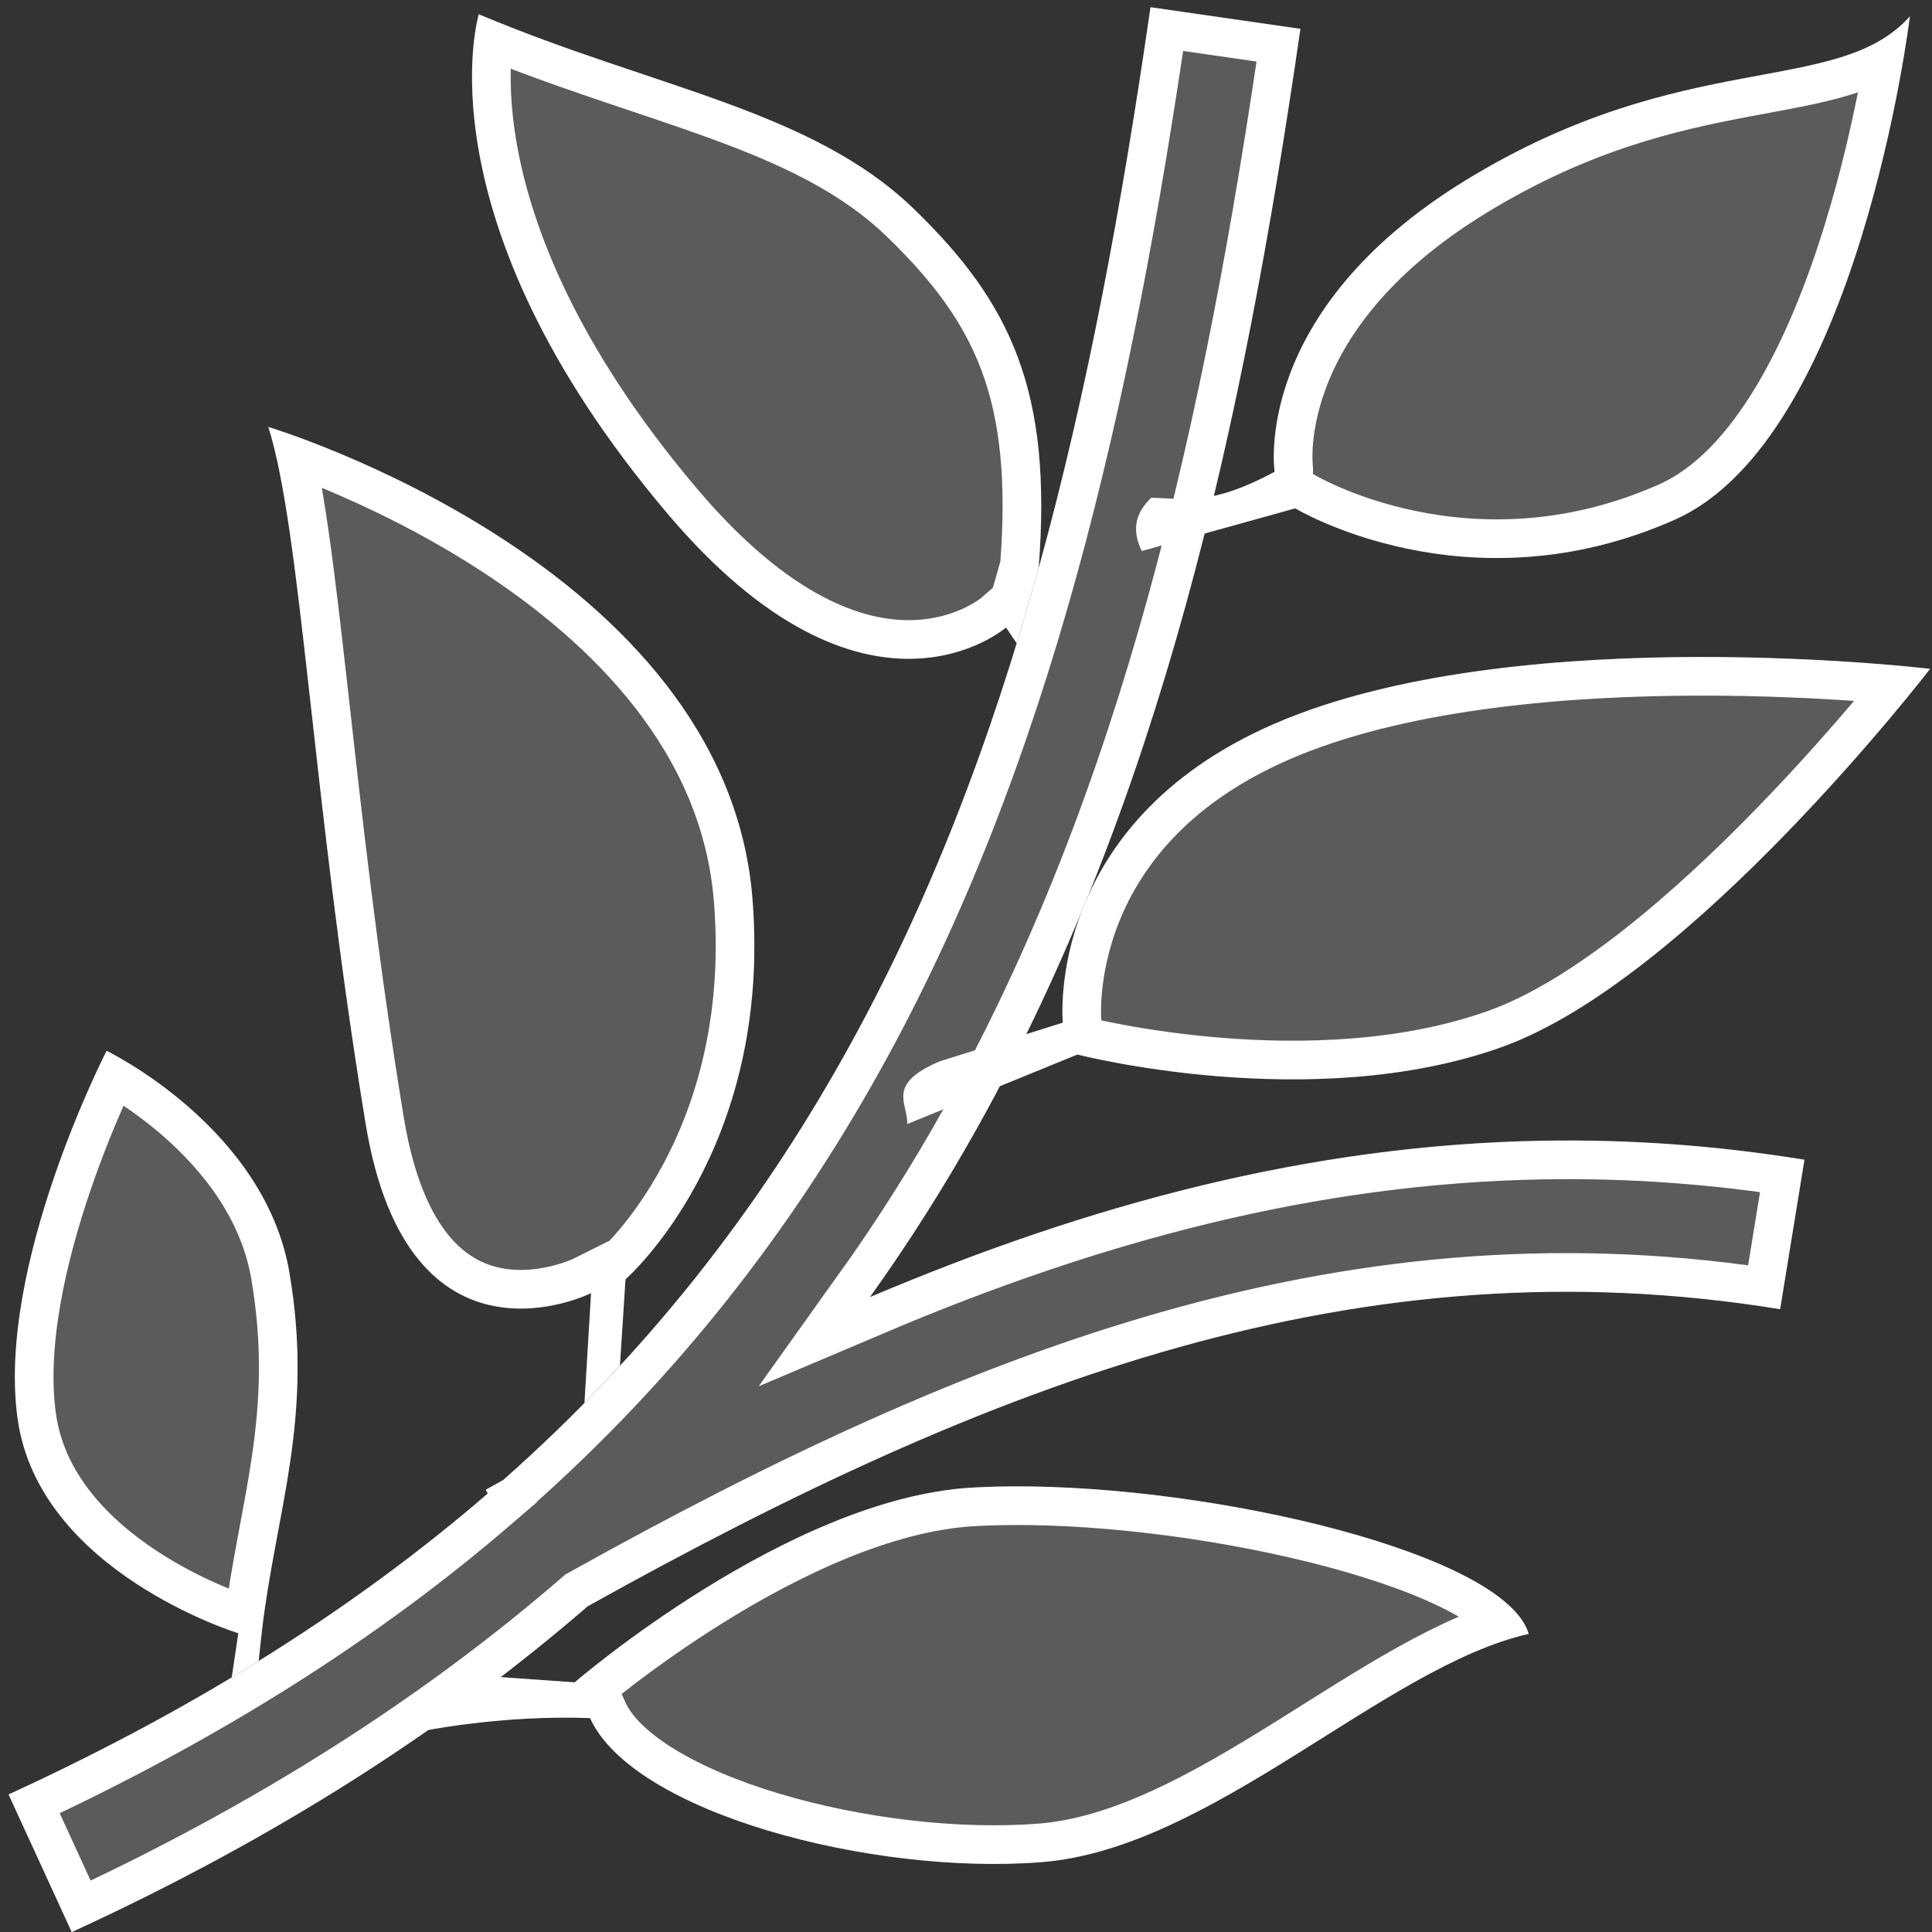 <svg version="1.1" viewBox="0 0 500 500" xmlns="http://www.w3.org/2000/svg"><rect x="0" y="0" width="500" height="500" fill="#333333" stroke="none"/><defs><clipPath id="c"><path d="m297.75 1.869c-14.695 101.79-35.673 193.28-79.062 270.91-22.569 40.379-51.119 77.222-88.451 110.24-1.512.847-3.022 1.687-4.535 2.541l.539.955c-33.676 29.054-74.342 55.093-124.02 77.889l16.344 35.617c52.78-24.22 96.788-52.533 133.52-84.316 105.14-58.608 200.07-94.546 308.61-76.889l6.293-38.682c-23.105-3.759-45.652-5.3-67.768-4.914-60.387 1.055-117.56 16.5-174.09 40.477 10.132-14.171 19.372-28.778 27.77-43.803 47.138-84.339 68.672-180.75 83.641-284.43z" color="#000000" color-rendering="auto" dominant-baseline="auto" fill="#ffaf46" image-rendering="auto" shape-rendering="auto" solid-color="#000000" style="font-feature-settings:normal;font-variant-alternates:normal;font-variant-caps:normal;font-variant-ligatures:normal;font-variant-numeric:normal;font-variant-position:normal;isolation:auto;mix-blend-mode:normal;shape-padding:0;text-decoration-color:#000000;text-decoration-line:none;text-decoration-style:solid;text-indent:0;text-orientation:mixed;text-transform:none;white-space:normal"/></clipPath><clipPath id="b"><path d="m494.28 4.236c-18.799 20.978-58.288 7.787-114.78 42.303-55.981 34.206-49.61 75.595-49.629 75.57-16.639 8.941-23.263 6.899-31.926 6.713v.004c-3.69 3.542-5.366 7.817-2.443 13.77l39.707-11.039s44.364 26.84 98.184 2.957c47.629-21.143 60.885-130.28 60.885-130.28zm-54.551 165.79c-33.817.056-75.502 3.299-106.96 16.051-62.926 25.504-57.715 78.594-57.715 78.594l-31.922 10.039c-14.067 5.993-8.002 10.944-8.355 16.188l44.062-17.992s60.535 15.653 109.69-1.881 110.97-97.922 110.97-97.922-25.951-3.132-59.768-3.076zm-178.05 214.65c-3.513.025-6.925.131-10.211.322-47.594 2.769-102.74 50.389-102.74 50.389l-22.686-1.602h-.008c-22.16 3.085-17.441 8.969-17.488 14.357 0 0 20.979-4.395 44.166-3.504 11.05 24.475 72.837 40.789 116.92 37.275 44.091-3.514 88.575-50.583 125.99-59.064-6.046-20.707-81.244-38.545-133.94-38.174z" fill="#16b905" stroke-width=".98"/></clipPath><clipPath id="a"><path d="m123.91 3.701s-15.983 52.426 48.613 128.96c51.679 61.233 87.834 29.738 87.834 29.738l2.76 4.062c1.97-6.419 3.865-12.897 5.678-19.443 3.598-45.782-7.156-68.6-32.254-92.91-26.53-25.697-67.18-31.269-112.63-50.412zm-54.469 106.8c8.546 26.794 11.376 96.345 25.182 180.28 11.099 67.484 58.348 43.877 58.348 43.877l-1.709 28.42c3.129-3.178 6.178-6.391 9.17-9.633l1.443-22.367s38.084-33.014 32.859-98.5c-6.907-86.539-125.29-122.08-125.29-122.08zm-41.852 161.45s-28.559 55.517-23.031 95.215c5.527 39.698 57.119 55.516 57.119 55.516l-1.697 11.414c2.348-1.407 4.668-2.825 6.967-4.252.256-2.517.529-5.13.873-8.057 3.616-30.728 13.511-54.919 7.062-92.527-6.449-37.608-47.293-57.309-47.293-57.309z" fill="#16b905" stroke-width=".98"/></clipPath></defs><g fill="#fff" fill-opacity=".196" stroke="#fff" stroke-width="20"><path d="m297.75 1.869c-14.695 101.79-35.673 193.28-79.062 270.91-22.569 40.379-51.119 77.222-88.451 110.24-1.512.847-3.022 1.687-4.535 2.541l.539.955c-33.676 29.054-74.342 55.093-124.02 77.889l16.344 35.617c52.78-24.22 96.788-52.533 133.52-84.316 105.14-58.608 200.07-94.546 308.61-76.889l6.293-38.682c-23.105-3.759-45.652-5.3-67.768-4.914-60.387 1.055-117.56 16.5-174.09 40.477 10.132-14.171 19.372-28.778 27.77-43.803 47.138-84.339 68.672-180.75 83.641-284.43l-38.785-5.6z" clip-path="url(#c)" color="#000000" color-rendering="auto" dominant-baseline="auto" image-rendering="auto" shape-rendering="auto" solid-color="#000000" style="font-feature-settings:normal;font-variant-alternates:normal;font-variant-caps:normal;font-variant-ligatures:normal;font-variant-numeric:normal;font-variant-position:normal;isolation:auto;mix-blend-mode:normal;shape-padding:0;text-decoration-color:#000000;text-decoration-line:none;text-decoration-style:solid;text-indent:0;text-orientation:mixed;text-transform:none;white-space:normal"/><path d="m494.28 4.236c-18.799 20.978-58.288 7.787-114.78 42.303-55.981 34.206-49.61 75.595-49.629 75.57-16.639 8.941-23.263 6.899-31.926 6.713v.004c-3.69 3.542-5.366 7.817-2.443 13.77l39.707-11.039s44.364 26.84 98.184 2.957c47.629-21.143 60.885-130.28 60.885-130.28zm-54.551 165.79c-33.817.056-75.502 3.299-106.96 16.051-62.926 25.504-57.715 78.594-57.715 78.594l-31.922 10.039c-14.067 5.993-8.002 10.944-8.355 16.188l44.062-17.992s60.535 15.653 109.69-1.881 110.97-97.922 110.97-97.922-25.951-3.132-59.768-3.076zm-178.05 214.65c-3.513.025-6.925.131-10.211.322-47.594 2.769-102.74 50.389-102.74 50.389l-22.686-1.602h-.008c-22.16 3.085-17.441 8.969-17.488 14.357 0 0 20.979-4.395 44.166-3.504 11.05 24.475 72.837 40.789 116.92 37.275 44.091-3.514 88.575-50.583 125.99-59.064-6.046-20.707-81.244-38.545-133.94-38.174z" clip-path="url(#b)"/><path d="m123.91 3.701s-15.983 52.426 48.613 128.96c51.679 61.233 87.834 29.738 87.834 29.738l2.76 4.062c1.97-6.419 3.865-12.897 5.678-19.443 3.598-45.782-7.156-68.6-32.254-92.91-26.53-25.697-67.18-31.269-112.63-50.412zm-54.469 106.8c8.546 26.794 11.376 96.345 25.182 180.28 11.099 67.484 58.348 43.877 58.348 43.877l-1.709 28.42c3.129-3.178 6.178-6.391 9.17-9.633l1.443-22.367s38.084-33.014 32.859-98.5c-6.907-86.539-125.29-122.08-125.29-122.08zm-41.852 161.45s-28.559 55.517-23.031 95.215c5.527 39.698 57.119 55.516 57.119 55.516l-1.697 11.414c2.348-1.407 4.668-2.825 6.967-4.252.256-2.517.529-5.13.873-8.057 3.616-30.728 13.511-54.919 7.062-92.527-6.449-37.608-47.293-57.309-47.293-57.309z" clip-path="url(#a)"/></g></svg>
